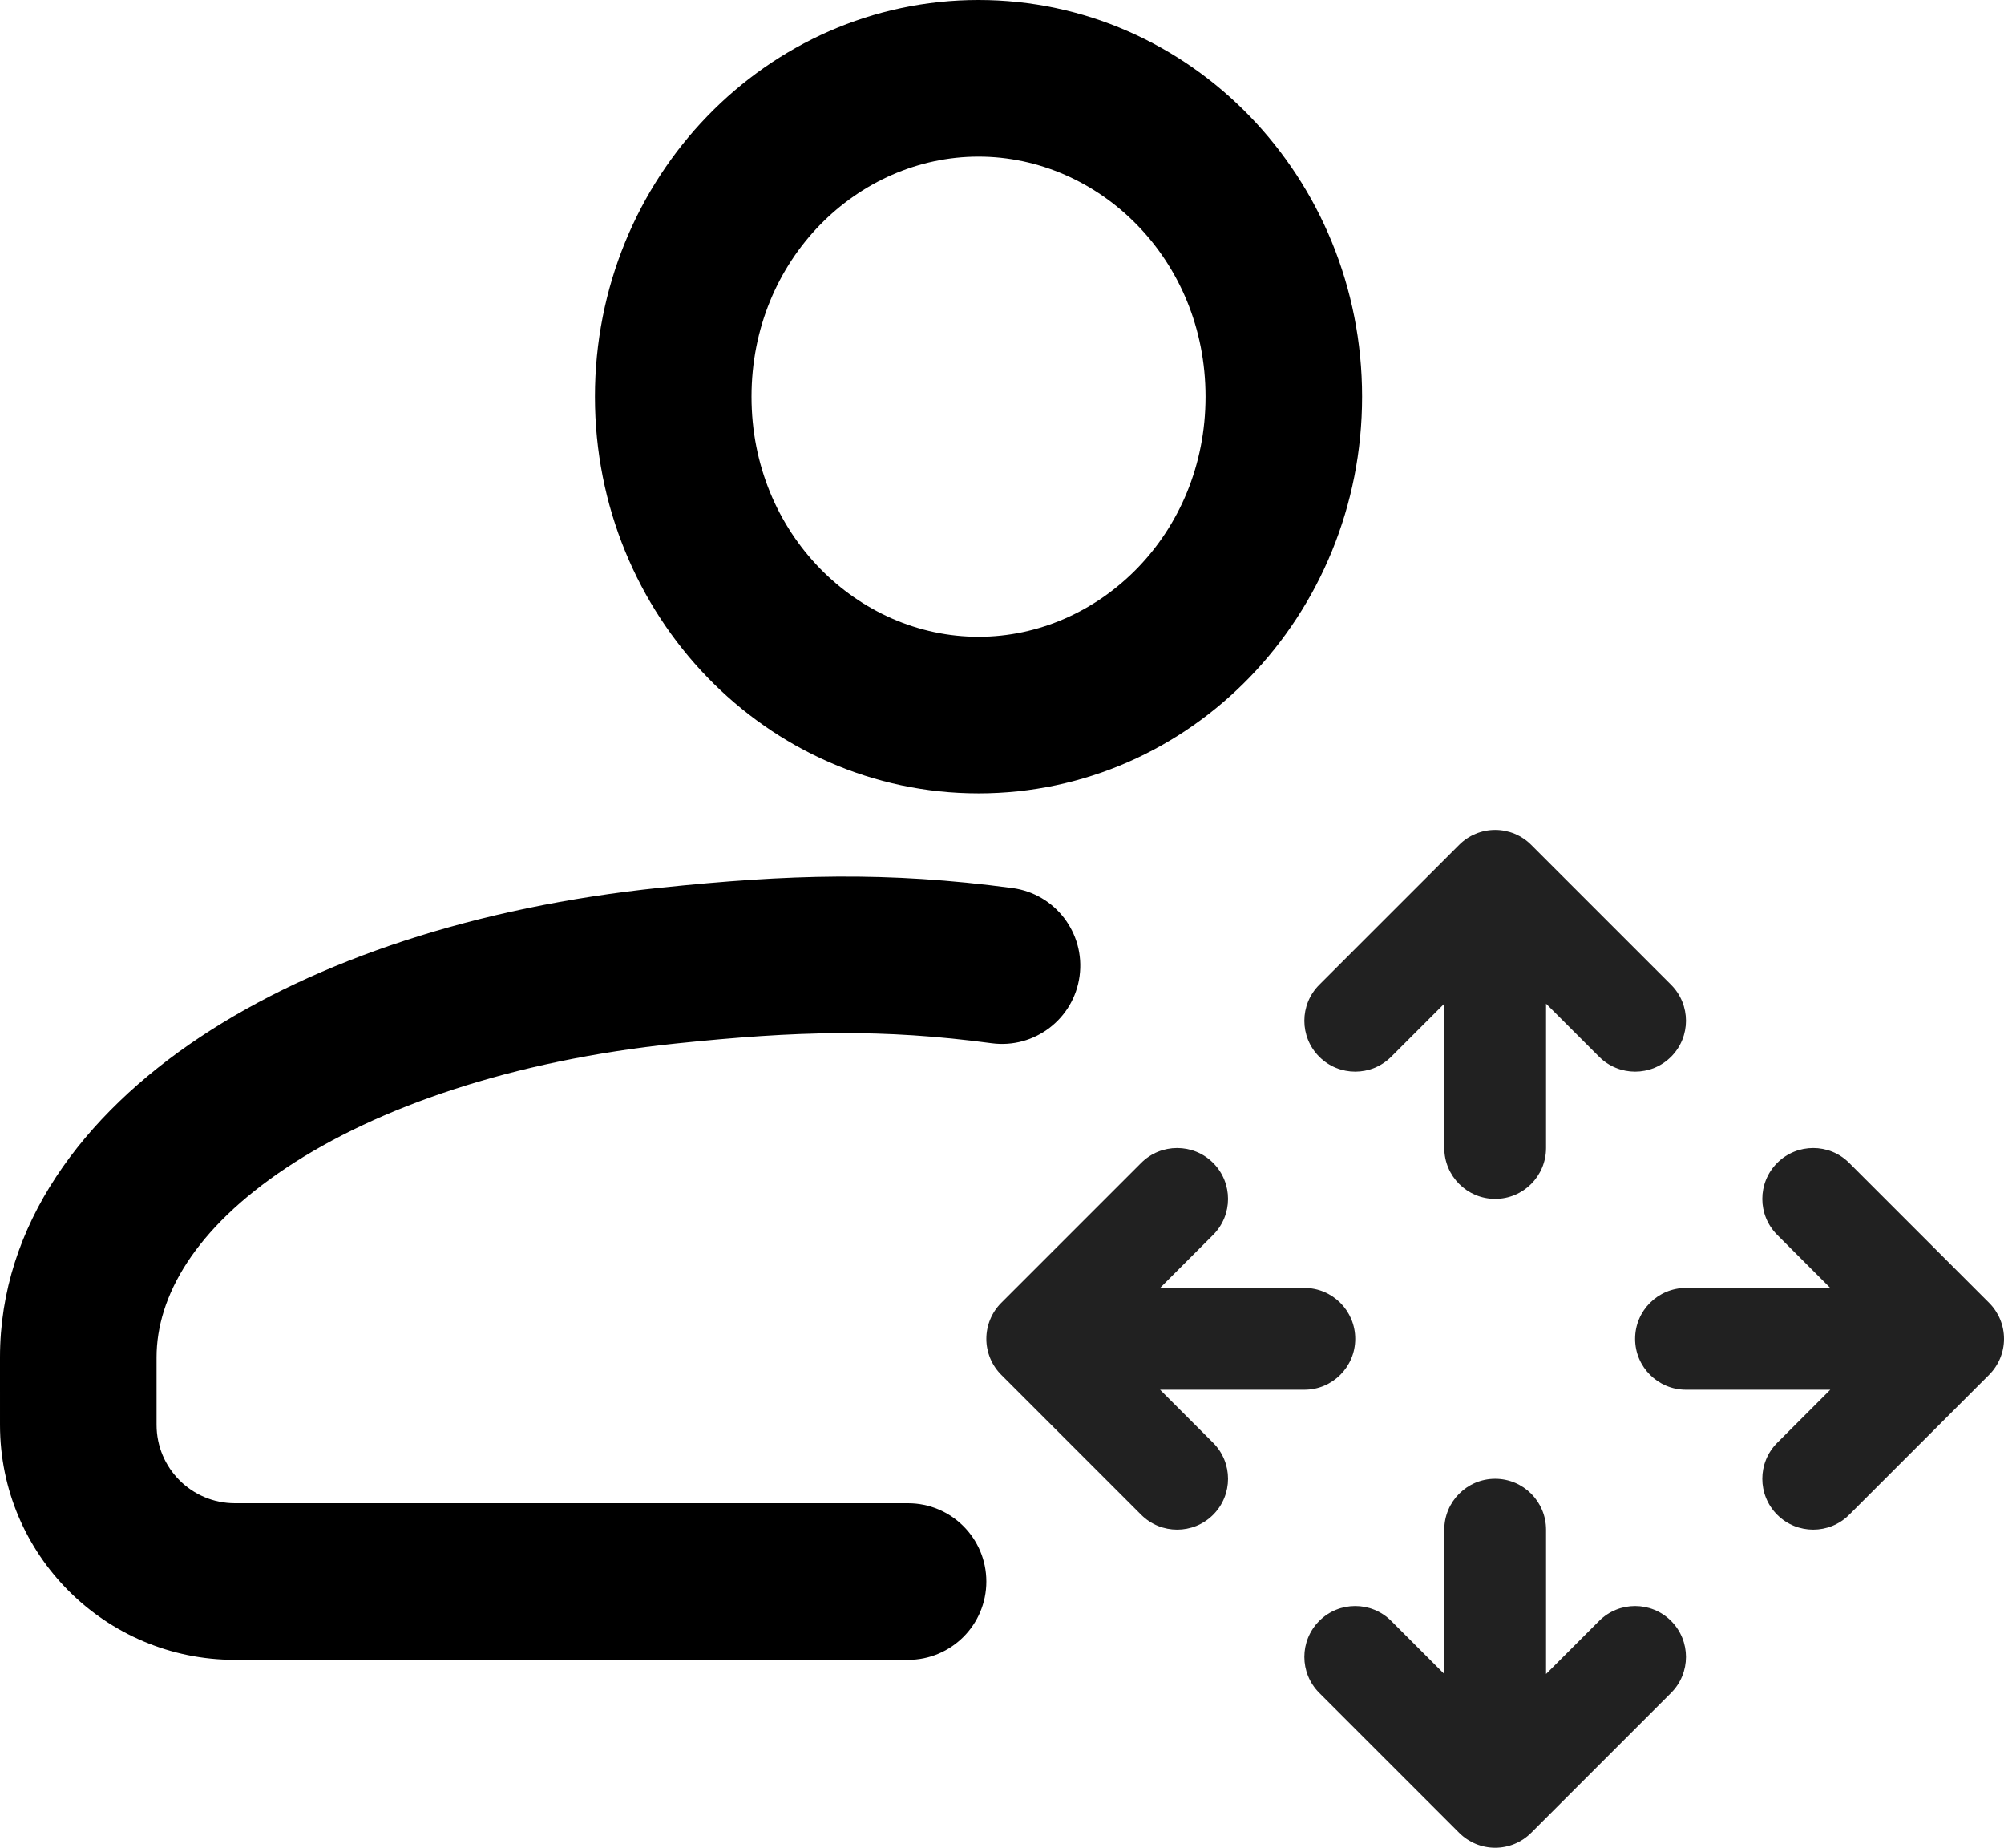 <svg width="384" height="354" viewBox="0 0 384 354" fill="none" xmlns="http://www.w3.org/2000/svg">
<path fill-rule="evenodd" clip-rule="evenodd" d="M231 76C231 102.359 210.586 122 187.5 122C164.414 122 144 102.359 144 76C144 49.641 164.414 30 187.5 30C210.586 30 231 49.641 231 76ZM261 76C261 117.974 228.093 152 187.5 152C146.907 152 114 117.974 114 76C114 34.026 146.907 0 187.5 0C228.093 0 261 34.026 261 76ZM129.554 199.919C152.824 197.496 169.064 197.075 190.018 199.869C198.229 200.963 205.774 195.194 206.868 186.982C207.963 178.771 202.194 171.227 193.982 170.132C169.936 166.926 151.176 167.505 126.446 170.081C91.443 173.727 60.701 183.809 38.25 198.751C15.945 213.596 -0.003 234.679 3.84127e-07 260.062L0.001 272.991C0.003 297.857 20.166 318 45.021 318H174C182.284 318 189 311.284 189 303C189 294.716 182.284 288 174 288H45.021C36.723 288 30.002 281.277 30.001 272.989L30 260.058C29.999 248.402 37.301 235.419 54.872 223.725C72.297 212.128 98.057 203.2 129.554 199.919Z" fill="black"/>
<path d="M320.207 202.457C316.399 206.264 310.226 206.264 306.418 202.457L296.25 192.289V219.938C296.25 225.322 291.885 229.688 286.5 229.688C281.115 229.688 276.75 225.322 276.75 219.938V192.289L266.582 202.457C262.774 206.264 256.601 206.264 252.793 202.457C248.986 198.649 248.986 192.476 252.793 188.668L279.606 161.856C281.434 160.027 283.914 159 286.5 159C289.086 159 291.566 160.027 293.394 161.856L320.207 188.668C324.014 192.476 324.014 198.649 320.207 202.457Z" fill="#212121"/>
<path d="M232.457 276.418C236.264 280.226 236.264 286.399 232.457 290.207C228.649 294.014 222.476 294.014 218.668 290.207L191.856 263.394C190.027 261.566 189 259.086 189 256.5C189 253.914 190.027 251.434 191.856 249.606L218.668 222.793C222.476 218.986 228.649 218.986 232.457 222.793C236.264 226.601 236.264 232.774 232.457 236.582L222.289 246.75H249.938C255.322 246.75 259.688 251.115 259.688 256.5C259.688 261.885 255.322 266.25 249.938 266.25H222.289L232.457 276.418Z" fill="#212121"/>
<path d="M354.332 290.207C350.524 294.014 344.351 294.014 340.543 290.207C336.736 286.399 336.736 280.226 340.543 276.418L350.712 266.25H323.062C317.678 266.25 313.312 261.885 313.312 256.5C313.312 251.115 317.678 246.75 323.062 246.75H350.712L340.543 236.582C336.736 232.774 336.736 226.601 340.543 222.793C344.351 218.986 350.524 218.986 354.332 222.793L381.144 249.606C382.972 251.434 384 253.914 384 256.5C384 259.086 382.972 261.566 381.144 263.394L354.332 290.207Z" fill="#212121"/>
<path d="M276.75 320.712V293.062C276.75 287.678 281.115 283.312 286.5 283.312C291.885 283.312 296.25 287.678 296.25 293.062V320.712L306.418 310.543C310.226 306.736 316.399 306.736 320.207 310.543C324.014 314.351 324.014 320.524 320.207 324.332L293.394 351.144C291.566 352.972 289.086 354 286.5 354C283.914 354 281.434 352.972 279.606 351.144L252.793 324.332C248.986 320.524 248.986 314.351 252.793 310.543C256.601 306.736 262.774 306.736 266.582 310.543L276.75 320.712Z" fill="#212121"/>
</svg>
